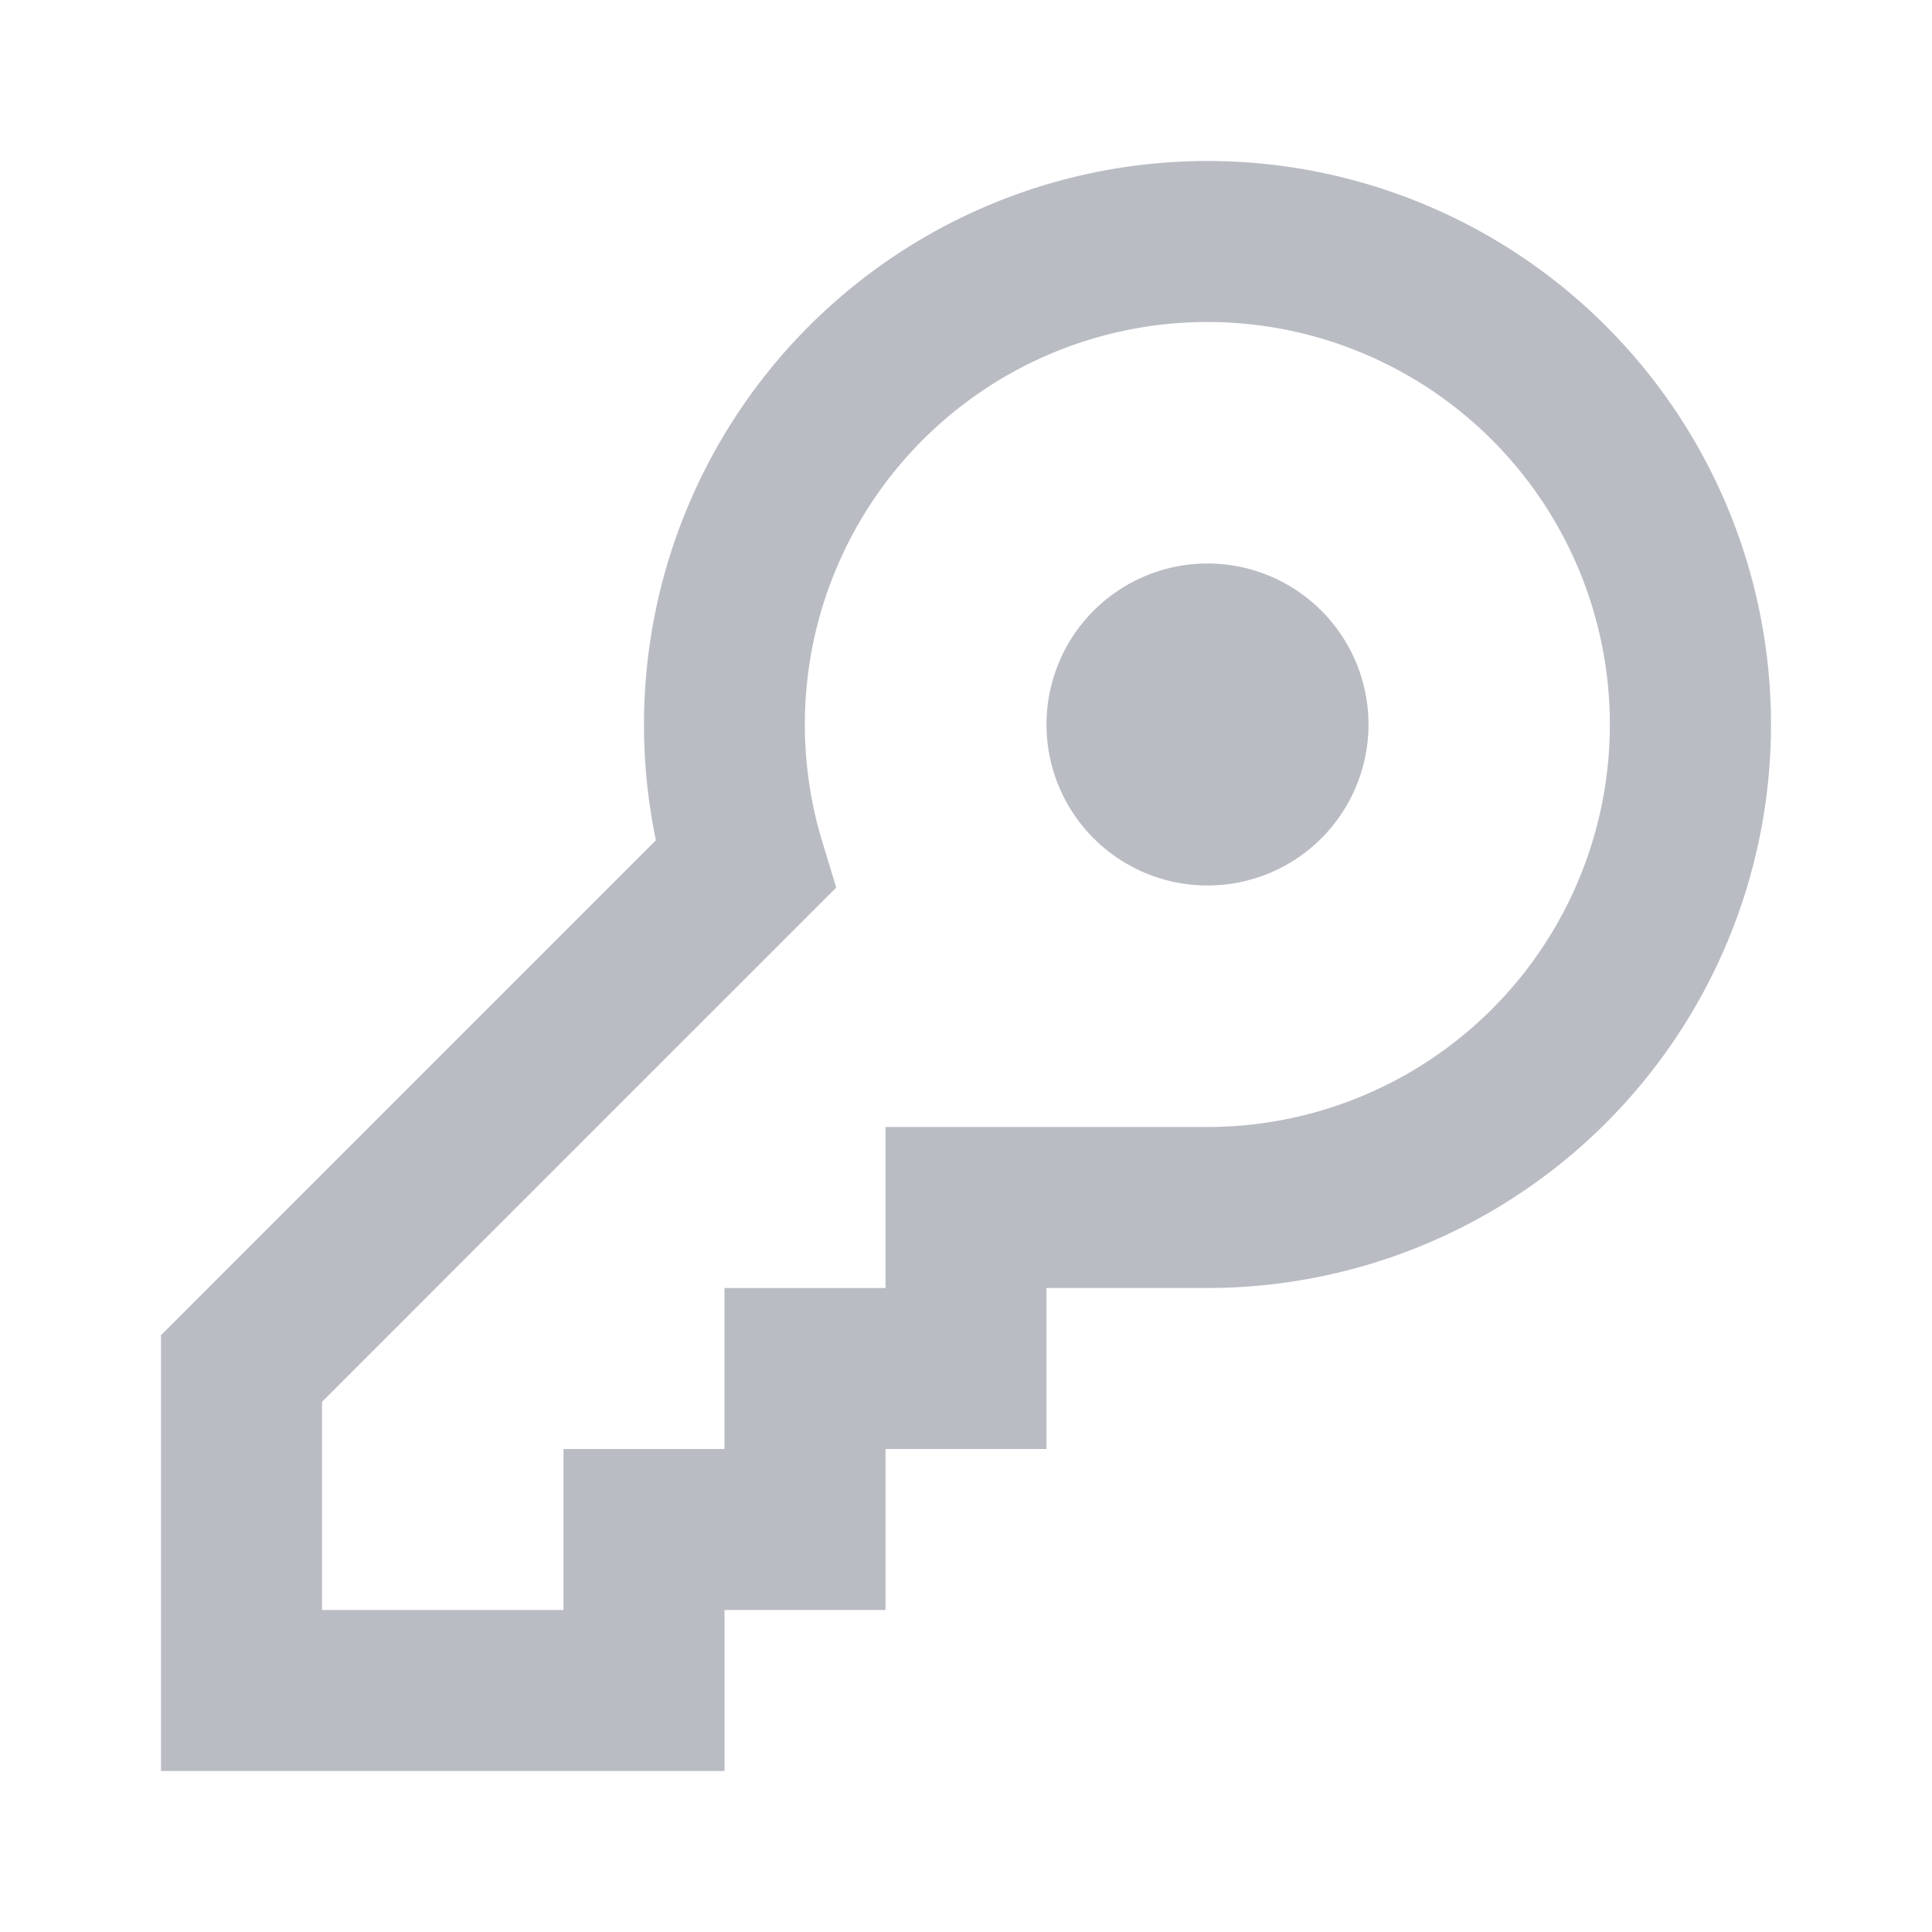 <svg xmlns="http://www.w3.org/2000/svg" width="24" height="24" fill="none" viewBox="0 0 24 24"><path fill="#BABCC4" fill-rule="evenodd" d="M8 9a7 7 0 1 1 7 7h-2v2h-2v2H9v2H2v-5.414l6.148-6.148A7.025 7.025 0 0 1 8 9Zm3 7v-2h4a5 5 0 1 0-4.786-3.547l.174.573L4 17.414V20h3v-2h2v-2h2Zm2-7a2 2 0 1 0 4 0 2 2 0 0 0-4 0Z" clip-rule="evenodd"/></svg>